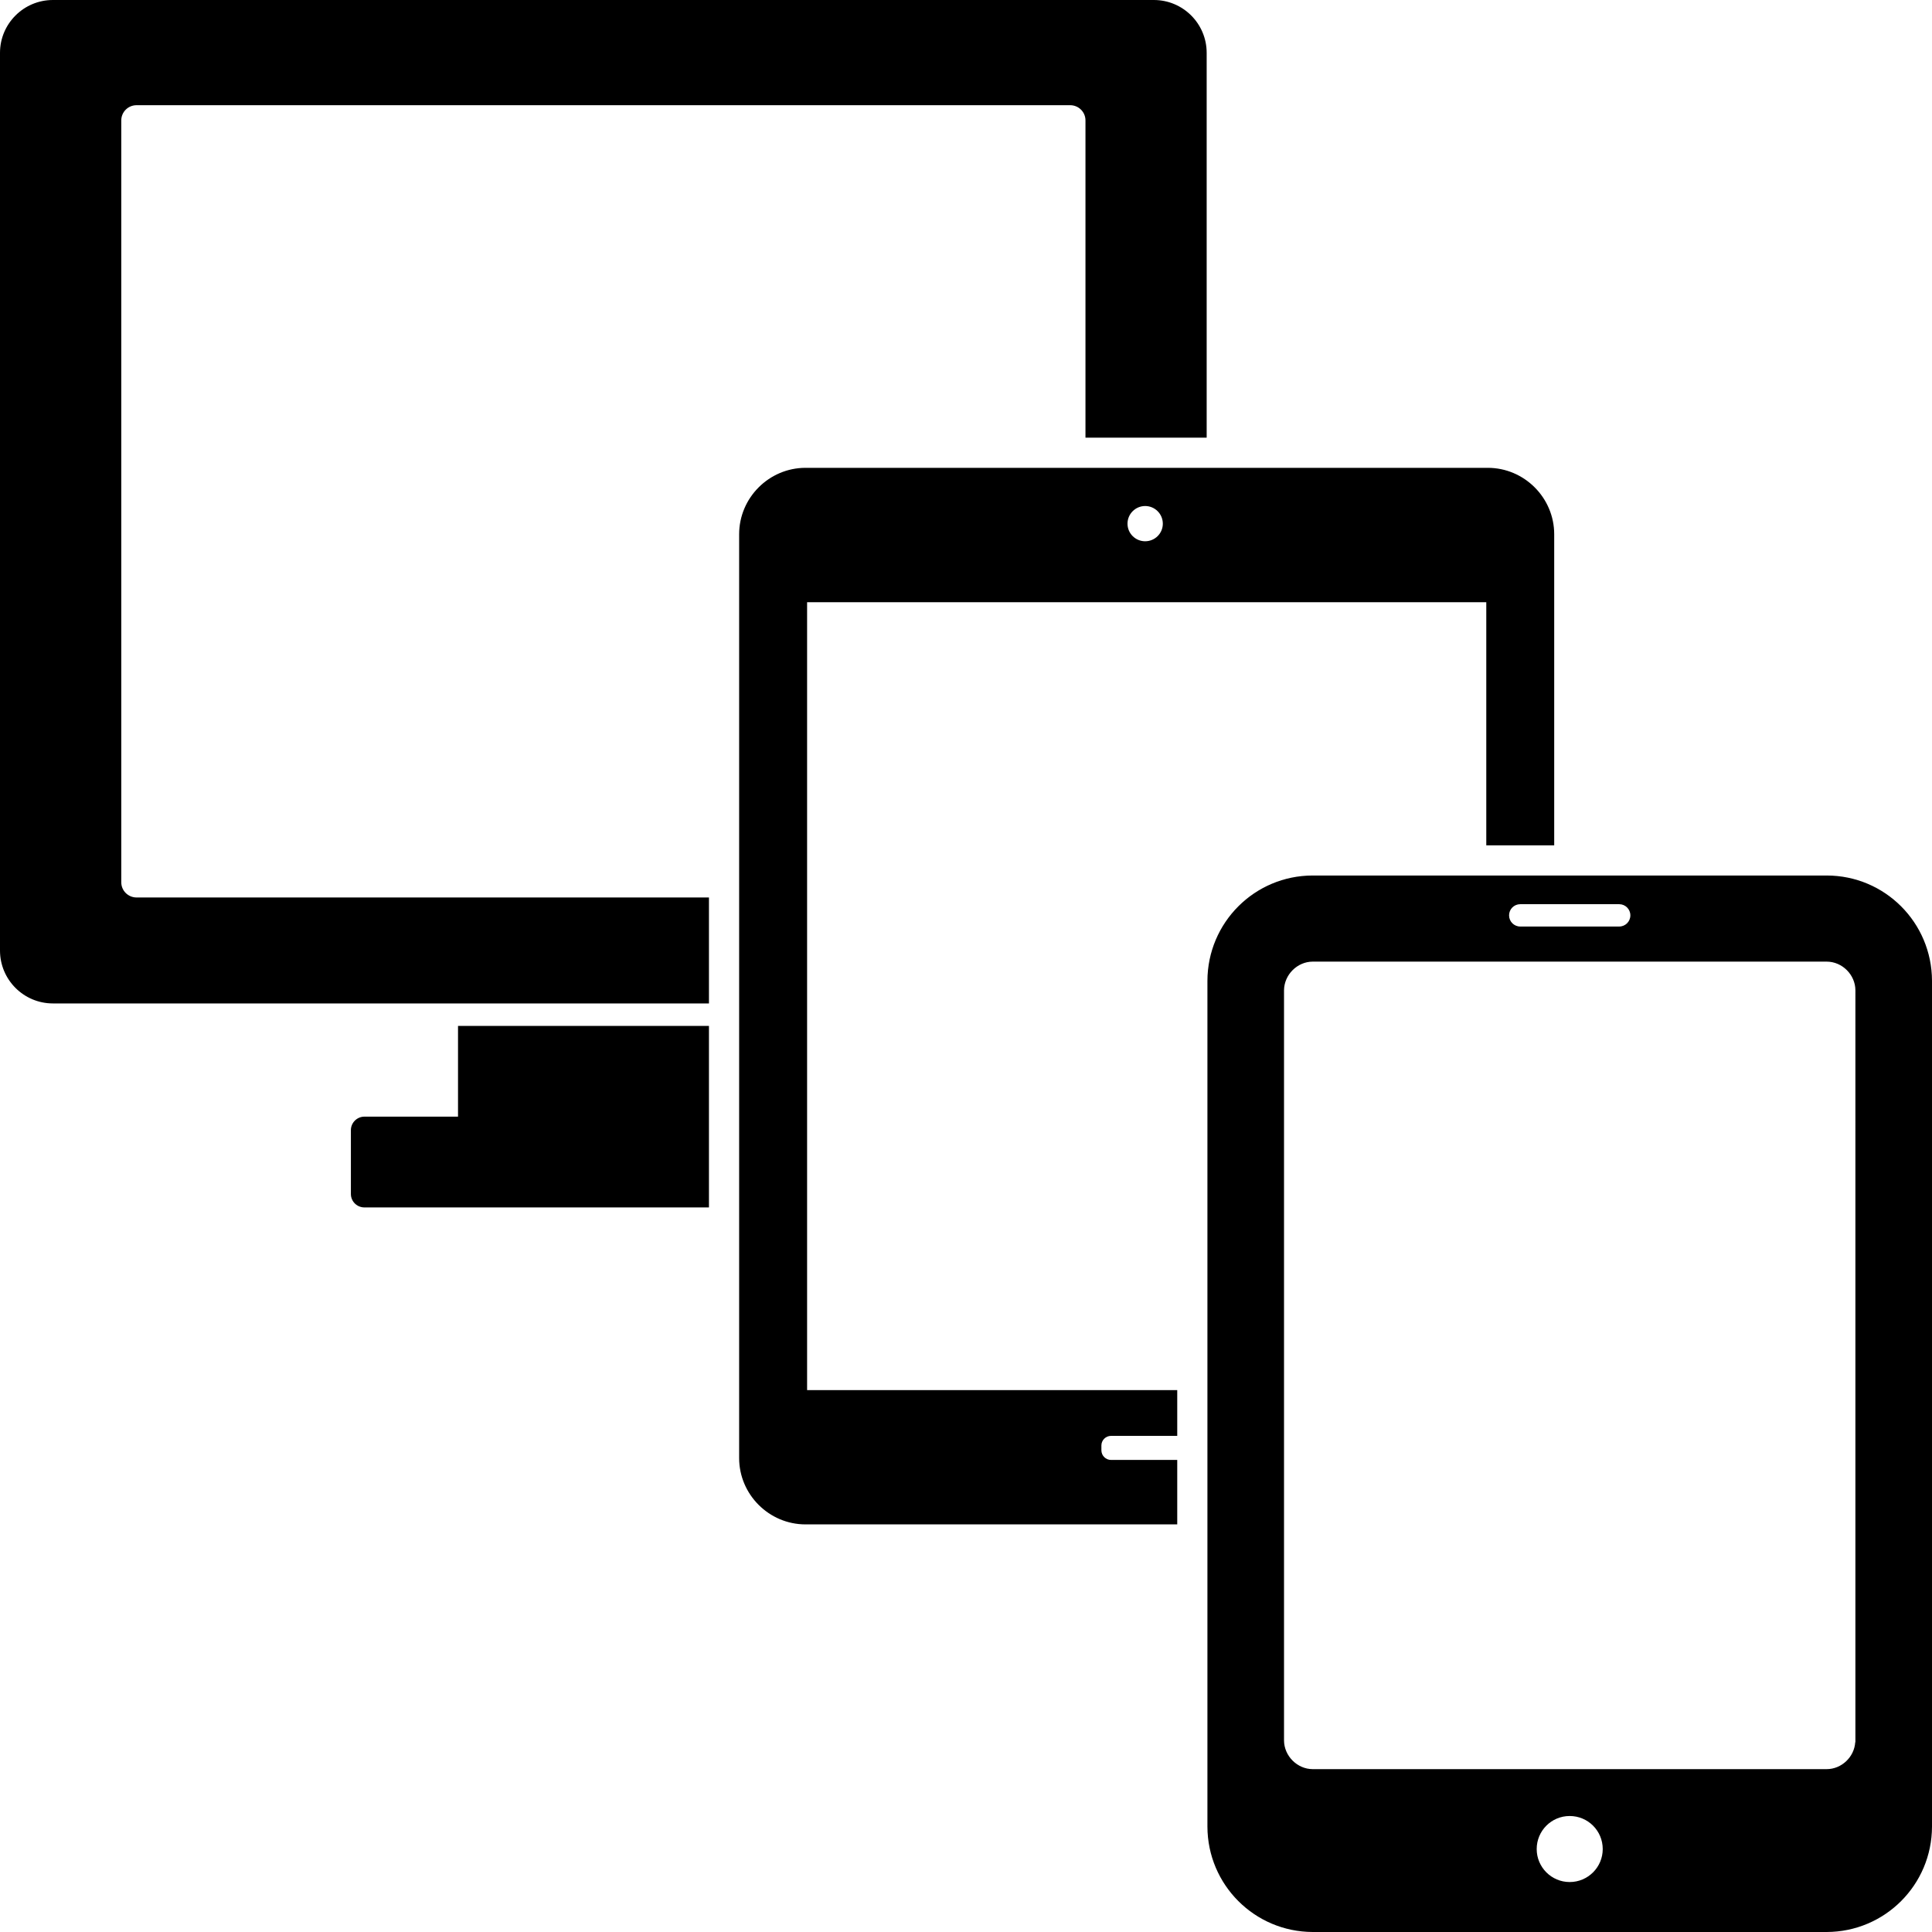 <?xml version="1.0" encoding="utf-8"?>

<svg version="1.1" id="responsive-devices" xmlns="http://www.w3.org/2000/svg" xmlns:xlink="http://www.w3.org/1999/xlink" x="0px"
	 y="0px" viewBox="0 0 1010 1010" enable-background="new 0 0 1010 1010" xml:space="preserve">
<path id="responsive-devices-responsive-devices" d="M239.441,536.326H370.623v94.885H190.519
	c-3.906,0-7.082-3.117-7.082-7.023v-33.377c0-3.867,3.176-7.062,7.082-7.062h48.922V536.326z M63.401,461.246V62.928
	c0-4.379,3.59-7.93,7.97-7.93h488.113c4.38,0,7.971,3.551,7.971,7.93v165.861h63.361v-12.27V27.617
	C630.816,12.388,618.467,0,603.199,0H27.657C12.389,0,0,12.388,0,27.617v198.765v12.23v258.3
	c0,15.268,12.389,27.656,27.657,27.656H370.623v-55.392H71.371C66.992,469.176,63.401,465.625,63.401,461.246z
	 M776.99,314.836H630.816h-63.361H421.932v154.34v55.392v59.18v47.463v95.516h193.498v23.908h-34.601
	c-2.762,0-5.05,2.249-5.05,5.011v2.524c0,2.802,2.288,5.051,5.05,5.051h34.601v33.693H421.123
	c-19.096,0-34.719-15.624-34.719-34.68V631.211v-94.885v-11.758v-55.392V279.289
	c0-19.056,15.623-34.719,34.719-34.719h146.332h63.361h146.963c19.096,0,34.719,15.663,34.719,34.719v162.625h-35.508
	V314.836z M607.894,273.765c0-5.089-4.143-9.232-9.232-9.232c-5.09,0-9.232,4.143-9.232,9.232
	c0,5.089,4.143,9.192,9.232,9.192C603.752,282.957,607.894,278.854,607.894,273.765z M1010,512.732v438.127v3.276v0.789
	c-0.078,30.418-24.619,54.997-55.076,55.076H686.287c-30.418-0.079-54.998-24.658-55.076-55.076V812.734v-15.82
	v-70.188v-15.781V512.732c0.078-30.418,24.658-55.037,55.076-55.037h74.883h15.82h35.508h15.781h126.644
	C985.381,457.695,1009.922,482.315,1010,512.732z M788.904,478.527c0,3.235,2.604,5.838,5.84,5.838h17.754h15.781
	h18.188c3.235,0,5.84-2.603,5.84-5.838c0-3.235-2.604-5.839-5.84-5.839h-18.188H812.498h-17.754
	C791.509,472.688,788.904,475.291,788.904,478.527z M837.866,966.641c0-9.587-7.733-17.28-17.28-17.28
	c-9.508,0-17.241,7.693-17.241,17.28c0,9.508,7.733,17.241,17.241,17.241
	C830.133,983.882,837.866,976.148,837.866,966.641z M969.955,517.743c0-8.128-6.865-15.032-15.031-15.032H828.279
	H812.498h-35.508h-15.82h-74.883c-8.127,0-14.992,6.904-15.031,15.032v193.202v15.781v70.188v15.82v97.133
	c0.039,8.088,6.904,14.992,15.031,14.992h268.637c7.852,0,14.479-6.391,14.953-14.123l0.078,0.078V517.743z"/>
</svg>
